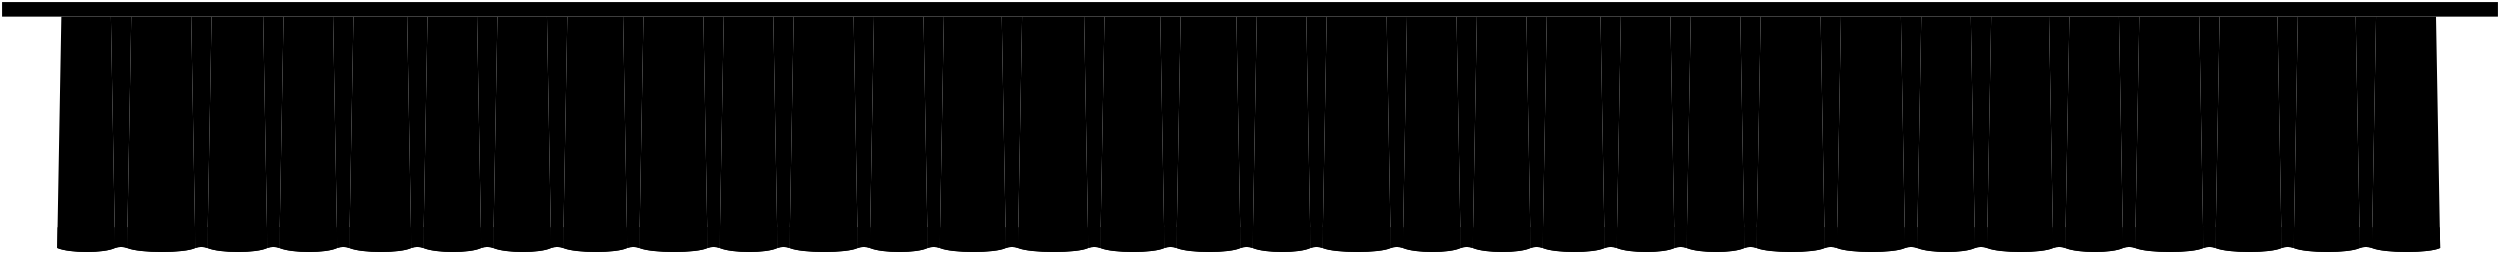 <svg viewBox="0 0 1202 122.16">
  <g class="flatRedMedium">
    <path d="m53.32,8l2,111.23c1.93-.67,3.86-.67,5.79,0l2-111.23h-9.79Z"/>
    <path d="m91.93,8l2,111.23c1.93-.67,3.86-.67,5.79,0l2-111.23h-9.79Z"/>
    <path d="m126.54,8l2,111.23c1.93-.67,3.86-.67,5.79,0l2-111.23h-9.79Z"/>
    <path d="m160.15,8l2,111.23c1.93-.67,3.86-.67,5.79,0l2-111.23h-9.79Z"/>
    <path d="m195.76,8l2,111.23c1.93-.67,3.86-.67,5.79,0l2-111.23h-9.79Z"/>
    <path d="m229.37,8l2,111.23c1.93-.67,3.86-.67,5.79,0l2-111.23h-9.79Z"/>
    <path d="m262.98,8l2,111.23c1.93-.67,3.86-.67,5.79,0l2-111.23h-9.79Z"/>
    <path d="m299.59,8l2,111.23c1.93-.67,3.86-.67,5.79,0l2-111.23h-9.79Z"/>
    <path d="m338.2,8l2,111.23c1.93-.67,3.86-.67,5.79,0l2-111.23h-9.79Z"/>
    <path d="m371.81,8l2,111.23c1.93-.67,3.86-.67,5.79,0l2-111.23h-9.79Z"/>
    <path d="m410.42,8l2,111.23c1.93-.67,3.86-.67,5.79,0l2-111.23h-9.79Z"/>
    <path d="m444.03,8l2,111.23c1.93-.67,3.86-.67,5.79,0l2-111.23h-9.79Z"/>
    <path d="m481.64,8l2,111.23c1.93-.67,3.86-.67,5.79,0l2-111.23h-9.79Z"/>
    <path d="m521.25,8l2,111.23c1.93-.67,3.86-.67,5.79,0l2-111.23h-9.79Z"/>
    <path d="m557.86,8l2,111.23c1.93-.67,3.86-.67,5.79,0l2-111.23h-9.79Z"/>
    <path d="m594.47,8l2,111.23c1.93-.67,3.86-.67,5.79,0l2-111.23h-9.79Z"/>
    <path d="m628.08,8l2,111.23c1.93-.67,3.86-.67,5.79,0l2-111.23h-9.79Z"/>
    <path d="m666.69,8l2,111.23c1.93-.67,3.86-.67,5.79,0l2-111.23h-9.79Z"/>
    <path d="m700.3,8l2,111.23c1.93-.67,3.86-.67,5.79,0l2-111.23h-9.79Z"/>
    <path d="m733.91,8l2,111.23c1.93-.67,3.86-.67,5.79,0l2-111.23h-9.79Z"/>
    <path d="m769.52,8l2,111.23c1.93-.67,3.86-.67,5.79,0l2-111.23h-9.79Z"/>
    <path d="m803.13,8l2,111.23c1.93-.67,3.86-.67,5.79,0l2-111.23h-9.79Z"/>
    <path d="m836.74,8l2,111.23c1.93-.67,3.86-.67,5.79,0l2-111.23h-9.79Z"/>
    <path d="m875.35,8l2,111.23c1.93-.67,3.86-.67,5.79,0l2-111.23h-9.79Z"/>
    <path d="m913.96,8l2,111.23c1.93-.67,3.86-.67,5.79,0l2-111.23h-9.79Z"/>
    <path d="m947.57,8l2,111.23c1.93-.67,3.86-.67,5.79,0l2-111.23h-9.79Z"/>
    <path d="m985.18,8l2,111.23c1.93-.67,3.86-.67,5.79,0l2-111.23h-9.79Z"/>
    <path d="m1018.79,8l2,111.23c1.93-.67,3.86-.67,5.79,0l2-111.23h-9.79Z"/>
    <path d="m1057.4,8l2,111.23c1.93-.67,3.86-.67,5.79,0l2-111.23h-9.79Z"/>
    <path d="m1095.01,8l2,111.23c1.93-.67,3.86-.67,5.79,0l2-111.23h-9.79Z"/>
    <path d="m1132.62,8l2,111.23c1.93-.67,3.86-.67,5.79,0l2-111.23h-9.79Z"/>
  </g>
  <g class="flatYellowMedium">
    <path d="m61.11,119.23c-1.93-.67-3.86-.67-5.79,0l-.18-10c1.93-.67,4.22-.67,6.15,0l-.18,10Z"/>
    <path d="m99.72,119.23c-1.93-.67-3.86-.67-5.79,0l-.18-10c1.93-.67,4.22-.67,6.15,0l-.18,10Z"/>
    <path d="m134.33,119.23c-1.93-.67-3.86-.67-5.79,0l-.18-10c1.93-.67,4.22-.67,6.15,0l-.18,10Z"/>
    <path d="m167.94,119.23c-1.93-.67-3.86-.67-5.79,0l-.18-10c1.93-.67,4.22-.67,6.15,0l-.18,10Z"/>
    <path d="m203.55,119.23c-1.93-.67-3.86-.67-5.79,0l-.18-10c1.93-.67,4.22-.67,6.15,0l-.18,10Z"/>
    <path d="m237.16,119.23c-1.93-.67-3.86-.67-5.79,0l-.18-10c1.93-.67,4.22-.67,6.15,0l-.18,10Z"/>
    <path d="m270.77,119.23c-1.93-.67-3.86-.67-5.79,0l-.18-10c1.93-.67,4.22-.67,6.15,0l-.18,10Z"/>
    <path d="m307.38,119.23c-1.93-.67-3.86-.67-5.79,0l-.18-10c1.93-.67,4.22-.67,6.15,0l-.18,10Z"/>
    <path d="m345.99,119.23c-1.93-.67-3.86-.67-5.79,0l-.18-10c1.93-.67,4.22-.67,6.15,0l-.18,10Z"/>
    <path d="m379.6,119.23c-1.93-.67-3.86-.67-5.79,0l-.18-10c1.93-.67,4.22-.67,6.15,0l-.18,10Z"/>
    <path d="m418.21,119.23c-1.93-.67-3.86-.67-5.79,0l-.18-10c1.93-.67,4.22-.67,6.15,0l-.18,10Z"/>
    <path d="m451.82,119.23c-1.93-.67-3.86-.67-5.79,0l-.18-10c1.93-.67,4.22-.67,6.15,0l-.18,10Z"/>
    <path d="m489.43,119.23c-1.93-.67-3.86-.67-5.79,0l-.18-10c1.93-.67,4.22-.67,6.15,0l-.18,10Z"/>
    <path d="m529.04,119.23c-1.93-.67-3.86-.67-5.79,0l-.18-10c1.93-.67,4.22-.67,6.15,0l-.18,10Z"/>
    <path d="m565.65,119.23c-1.93-.67-3.86-.67-5.79,0l-.18-10c1.93-.67,4.22-.67,6.15,0l-.18,10Z"/>
    <path d="m602.26,119.23c-1.93-.67-3.86-.67-5.79,0l-.18-10c1.93-.67,4.22-.67,6.15,0l-.18,10Z"/>
    <path d="m635.87,119.23c-1.93-.67-3.86-.67-5.79,0l-.18-10c1.93-.67,4.22-.67,6.15,0l-.18,10Z"/>
    <path d="m674.48,119.23c-1.93-.67-3.86-.67-5.79,0l-.18-10c1.93-.67,4.22-.67,6.15,0l-.18,10Z"/>
    <path d="m708.09,119.23c-1.93-.67-3.86-.67-5.79,0l-.18-10c1.93-.67,4.22-.67,6.15,0l-.18,10Z"/>
    <path d="m741.7,119.23c-1.93-.67-3.86-.67-5.79,0l-.18-10c1.93-.67,4.22-.67,6.15,0l-.18,10Z"/>
    <path d="m777.31,119.23c-1.93-.67-3.86-.67-5.79,0l-.18-10c1.93-.67,4.22-.67,6.15,0l-.18,10Z"/>
    <path d="m810.92,119.23c-1.93-.67-3.86-.67-5.79,0l-.18-10c1.93-.67,4.22-.67,6.15,0l-.18,10Z"/>
    <path d="m844.53,119.23c-1.93-.67-3.86-.67-5.79,0l-.18-10c1.93-.67,4.22-.67,6.15,0l-.18,10Z"/>
    <path d="m883.14,119.23c-1.93-.67-3.86-.67-5.79,0l-.18-10c1.93-.67,4.22-.67,6.15,0l-.18,10Z"/>
    <path d="m921.75,119.23c-1.93-.67-3.86-.67-5.79,0l-.18-10c1.93-.67,4.22-.67,6.15,0l-.18,10Z"/>
    <path d="m955.36,119.23c-1.93-.67-3.86-.67-5.79,0l-.18-10c1.93-.67,4.22-.67,6.15,0l-.18,10Z"/>
    <path d="m992.97,119.23c-1.93-.67-3.86-.67-5.79,0l-.18-10c1.93-.67,4.22-.67,6.15,0l-.18,10Z"/>
    <path d="m1026.58,119.23c-1.93-.67-3.86-.67-5.79,0l-.18-10c1.93-.67,4.22-.67,6.15,0l-.18,10Z"/>
    <path d="m1065.19,119.23c-1.93-.67-3.86-.67-5.79,0l-.18-10c1.93-.67,4.22-.67,6.15,0l-.18,10Z"/>
    <path d="m1102.8,119.23c-1.93-.67-3.86-.67-5.79,0l-.18-10c1.93-.67,4.22-.67,6.15,0l-.18,10Z"/>
    <path d="m1140.41,119.23c-1.93-.67-3.86-.67-5.79,0l-.18-10c1.93-.67,4.22-.67,6.15,0l-.18,10Z"/>
  </g>
  <g class="flatRedDark">
    <path d="m29.5,8l-2,111.23c6.1,2.57,22.53,2.57,27.82,0l-2-111.23h-23.82Z"/>
    <path d="m63.11,8l-2,111.23c6.1,2.57,27.53,2.57,32.82,0l-2-111.23h-28.82Z"/>
    <path d="m101.72,8l-2,111.23c6.1,2.57,23.53,2.57,28.82,0l-2-111.23h-24.82Z"/>
    <path d="m136.33,8l-2,111.23c6.1,2.57,22.53,2.57,27.82,0l-2-111.23h-23.82Z"/>
    <path d="m169.94,8l-2,111.23c6.1,2.57,24.53,2.57,29.82,0l-2-111.23h-25.82Z"/>
    <path d="m205.55,8l-2,111.23c6.1,2.57,22.53,2.57,27.82,0l-2-111.23h-23.82Z"/>
    <path d="m239.16,8l-2,111.23c6.1,2.57,22.53,2.57,27.82,0l-2-111.23h-23.82Z"/>
    <path d="m272.77,8l-2,111.23c6.1,2.57,25.53,2.57,30.82,0l-2-111.23h-26.82Z"/>
    <path d="m309.38,8l-2,111.23c6.1,2.57,27.53,2.57,32.82,0l-2-111.23h-28.82Z"/>
    <path d="m347.99,8l-2,111.23c6.1,2.57,22.53,2.57,27.82,0l-2-111.23h-23.82Z"/>
    <path d="m381.6,8l-2,111.23c6.1,2.57,27.53,2.57,32.82,0l-2-111.23h-28.82Z"/>
    <path d="m420.21,8l-2,111.23c6.1,2.57,22.53,2.57,27.82,0l-2-111.23h-23.82Z"/>
    <path d="m453.82,8l-2,111.23c6.1,2.57,26.53,2.57,31.82,0l-2-111.23h-27.82Z"/>
    <path d="m491.43,8l-2,111.23c6.1,2.57,28.53,2.57,33.82,0l-2-111.23h-29.82Z"/>
    <path d="m531.04,8l-2,111.23c6.1,2.57,25.53,2.57,30.82,0l-2-111.23h-26.82Z"/>
    <path d="m567.65,8l-2,111.23c6.1,2.57,25.53,2.57,30.82,0l-2-111.23h-26.82Z"/>
    <path d="m604.26,8l-2,111.23c6.1,2.57,22.53,2.57,27.82,0l-2-111.23h-23.82Z"/>
    <path d="m637.87,8l-2,111.23c6.1,2.57,27.53,2.57,32.82,0l-2-111.23h-28.82Z"/>
    <path d="m676.48,8l-2,111.23c6.1,2.57,22.53,2.57,27.82,0l-2-111.23h-23.82Z"/>
    <path d="m710.09,8l-2,111.23c6.1,2.57,22.53,2.57,27.82,0l-2-111.23h-23.82Z"/>
    <path d="m743.7,8l-2,111.23c6.1,2.57,24.53,2.57,29.82,0l-2-111.23h-25.82Z"/>
    <path d="m779.31,8l-2,111.23c6.1,2.57,22.53,2.57,27.82,0l-2-111.23h-23.82Z"/>
    <path d="m812.92,8l-2,111.23c6.1,2.57,22.53,2.57,27.82,0l-2-111.23h-23.82Z"/>
    <path d="m846.53,8l-2,111.23c6.1,2.57,27.53,2.57,32.82,0l-2-111.23h-28.82Z"/>
    <path d="m885.14,8l-2,111.23c6.1,2.57,27.53,2.57,32.82,0l-2-111.23h-28.82Z"/>
    <path d="m923.75,8l-2,111.23c6.1,2.57,22.53,2.57,27.82,0l-2-111.23h-23.82Z"/>
    <path d="m957.36,8l-2,111.23c6.1,2.57,26.53,2.57,31.82,0l-2-111.23h-27.82Z"/>
    <path d="m994.97,8l-2,111.23c6.1,2.57,22.53,2.57,27.82,0l-2-111.23h-23.82Z"/>
    <path d="m1028.58,8l-2,111.23c6.1,2.57,27.53,2.57,32.82,0l-2-111.23h-28.82Z"/>
    <path d="m1067.19,8l-2,111.23c6.1,2.57,26.53,2.57,31.82,0l-2-111.23h-27.82Z"/>
    <path d="m1104.8,8l-2,111.23c6.1,2.57,26.53,2.57,31.82,0l-2-111.23h-27.82Z"/>
    <path d="m1142.41,8l-2,111.23c6.1,2.57,27.53,2.57,32.82,0l-2-111.23h-28.82Z"/>
  </g>
  <g class="flatYellowDark">
    <path d="m55.32,119.23c-5.29,2.57-21.72,2.57-27.82,0l.18-10c6.1,2.57,22.17,2.57,27.46,0l.18,10Z"/>
    <path d="m93.93,119.23c-5.29,2.57-26.72,2.57-32.82,0l.18-10c6.1,2.57,27.17,2.57,32.46,0l.18,10Z"/>
    <path d="m128.54,119.23c-5.29,2.57-22.72,2.57-28.82,0l.18-10c6.1,2.57,23.17,2.57,28.46,0l.18,10Z"/>
    <path d="m162.15,119.23c-5.29,2.57-21.72,2.57-27.82,0l.18-10c6.1,2.57,22.17,2.57,27.46,0l.18,10Z"/>
    <path d="m197.76,119.23c-5.29,2.57-23.72,2.57-29.82,0l.18-10c6.1,2.57,24.17,2.57,29.46,0l.18,10Z"/>
    <path d="m231.37,119.23c-5.29,2.57-21.72,2.57-27.82,0l.18-10c6.1,2.57,22.17,2.57,27.46,0l.18,10Z"/>
    <path d="m264.98,119.23c-5.29,2.57-21.72,2.57-27.82,0l.18-10c6.1,2.57,22.17,2.57,27.46,0l.18,10Z"/>
    <path d="m301.59,119.23c-5.29,2.57-24.72,2.57-30.82,0l.18-10c6.1,2.57,25.17,2.57,30.46,0l.18,10Z"/>
    <path d="m340.2,119.23c-5.29,2.57-26.72,2.57-32.82,0l.18-10c6.1,2.57,27.17,2.57,32.46,0l.18,10Z"/>
    <path d="m373.81,119.23c-5.29,2.57-21.72,2.57-27.82,0l.18-10c6.1,2.57,22.17,2.57,27.46,0l.18,10Z"/>
    <path d="m412.42,119.23c-5.29,2.57-26.72,2.57-32.82,0l.18-10c6.1,2.57,27.17,2.57,32.46,0l.18,10Z"/>
    <path d="m446.03,119.23c-5.29,2.57-21.72,2.57-27.82,0l.18-10c6.1,2.57,22.17,2.57,27.46,0l.18,10Z"/>
    <path d="m483.64,119.23c-5.29,2.57-25.72,2.57-31.82,0l.18-10c6.1,2.57,26.17,2.57,31.46,0l.18,10Z"/>
    <path d="m523.25,119.23c-5.29,2.57-27.72,2.57-33.82,0l.18-10c6.1,2.57,28.17,2.57,33.46,0l.18,10Z"/>
    <path d="m559.86,119.23c-5.29,2.57-24.72,2.57-30.82,0l.18-10c6.1,2.57,25.17,2.57,30.46,0l.18,10Z"/>
    <path d="m596.47,119.23c-5.29,2.57-24.72,2.57-30.82,0l.18-10c6.1,2.57,25.17,2.57,30.46,0l.18,10Z"/>
    <path d="m630.08,119.23c-5.29,2.57-21.72,2.57-27.82,0l.18-10c6.1,2.57,22.17,2.57,27.46,0l.18,10Z"/>
    <path d="m668.69,119.23c-5.29,2.57-26.72,2.57-32.82,0l.18-10c6.1,2.57,27.17,2.57,32.46,0l.18,10Z"/>
    <path d="m702.3,119.23c-5.29,2.57-21.72,2.57-27.82,0l.18-10c6.1,2.57,22.17,2.57,27.46,0l.18,10Z"/>
    <path d="m735.91,119.23c-5.29,2.57-21.72,2.57-27.82,0l.18-10c6.1,2.57,22.17,2.57,27.46,0l.18,10Z"/>
    <path d="m771.52,119.23c-5.29,2.57-23.72,2.57-29.82,0l.18-10c6.1,2.57,24.17,2.57,29.46,0l.18,10Z"/>
    <path d="m805.13,119.23c-5.29,2.57-21.72,2.57-27.82,0l.18-10c6.1,2.57,22.17,2.57,27.46,0l.18,10Z"/>
    <path d="m838.74,119.23c-5.29,2.57-21.72,2.57-27.82,0l.18-10c6.1,2.57,22.17,2.57,27.46,0l.18,10Z"/>
    <path d="m877.35,119.23c-5.29,2.57-26.72,2.57-32.82,0l.18-10c6.1,2.57,27.17,2.57,32.46,0l.18,10Z"/>
    <path d="m915.96,119.23c-5.29,2.57-26.72,2.57-32.82,0l.18-10c6.1,2.57,27.17,2.57,32.46,0l.18,10Z"/>
    <path d="m949.57,119.23c-5.29,2.57-21.72,2.57-27.82,0l.18-10c6.1,2.57,22.17,2.57,27.46,0l.18,10Z"/>
    <path d="m987.18,119.23c-5.29,2.57-25.72,2.57-31.82,0l.18-10c6.1,2.57,26.17,2.57,31.46,0l.18,10Z"/>
    <path d="m1020.79,119.23c-5.29,2.57-21.72,2.57-27.82,0l.18-10c6.1,2.57,22.17,2.57,27.46,0l.18,10Z"/>
    <path d="m1059.4,119.23c-5.29,2.57-26.72,2.57-32.82,0l.18-10c6.1,2.57,27.17,2.57,32.46,0l.18,10Z"/>
    <path d="m1097.01,119.23c-5.29,2.57-25.72,2.57-31.82,0l.18-10c6.1,2.57,26.17,2.57,31.46,0l.18,10Z"/>
    <path d="m1134.62,119.23c-5.29,2.57-25.72,2.57-31.82,0l.18-10c6.1,2.57,26.17,2.57,31.46,0l.18,10Z"/>
    <path d="m1173.23,119.23c-5.29,2.57-26.72,2.57-32.82,0l.18-10c6.1,2.57,27.17,2.57,32.46,0l.18,10Z"/>
  </g>
  <rect class="steelDark" x="1" y="1" width="1200" height="7"/>
</svg>